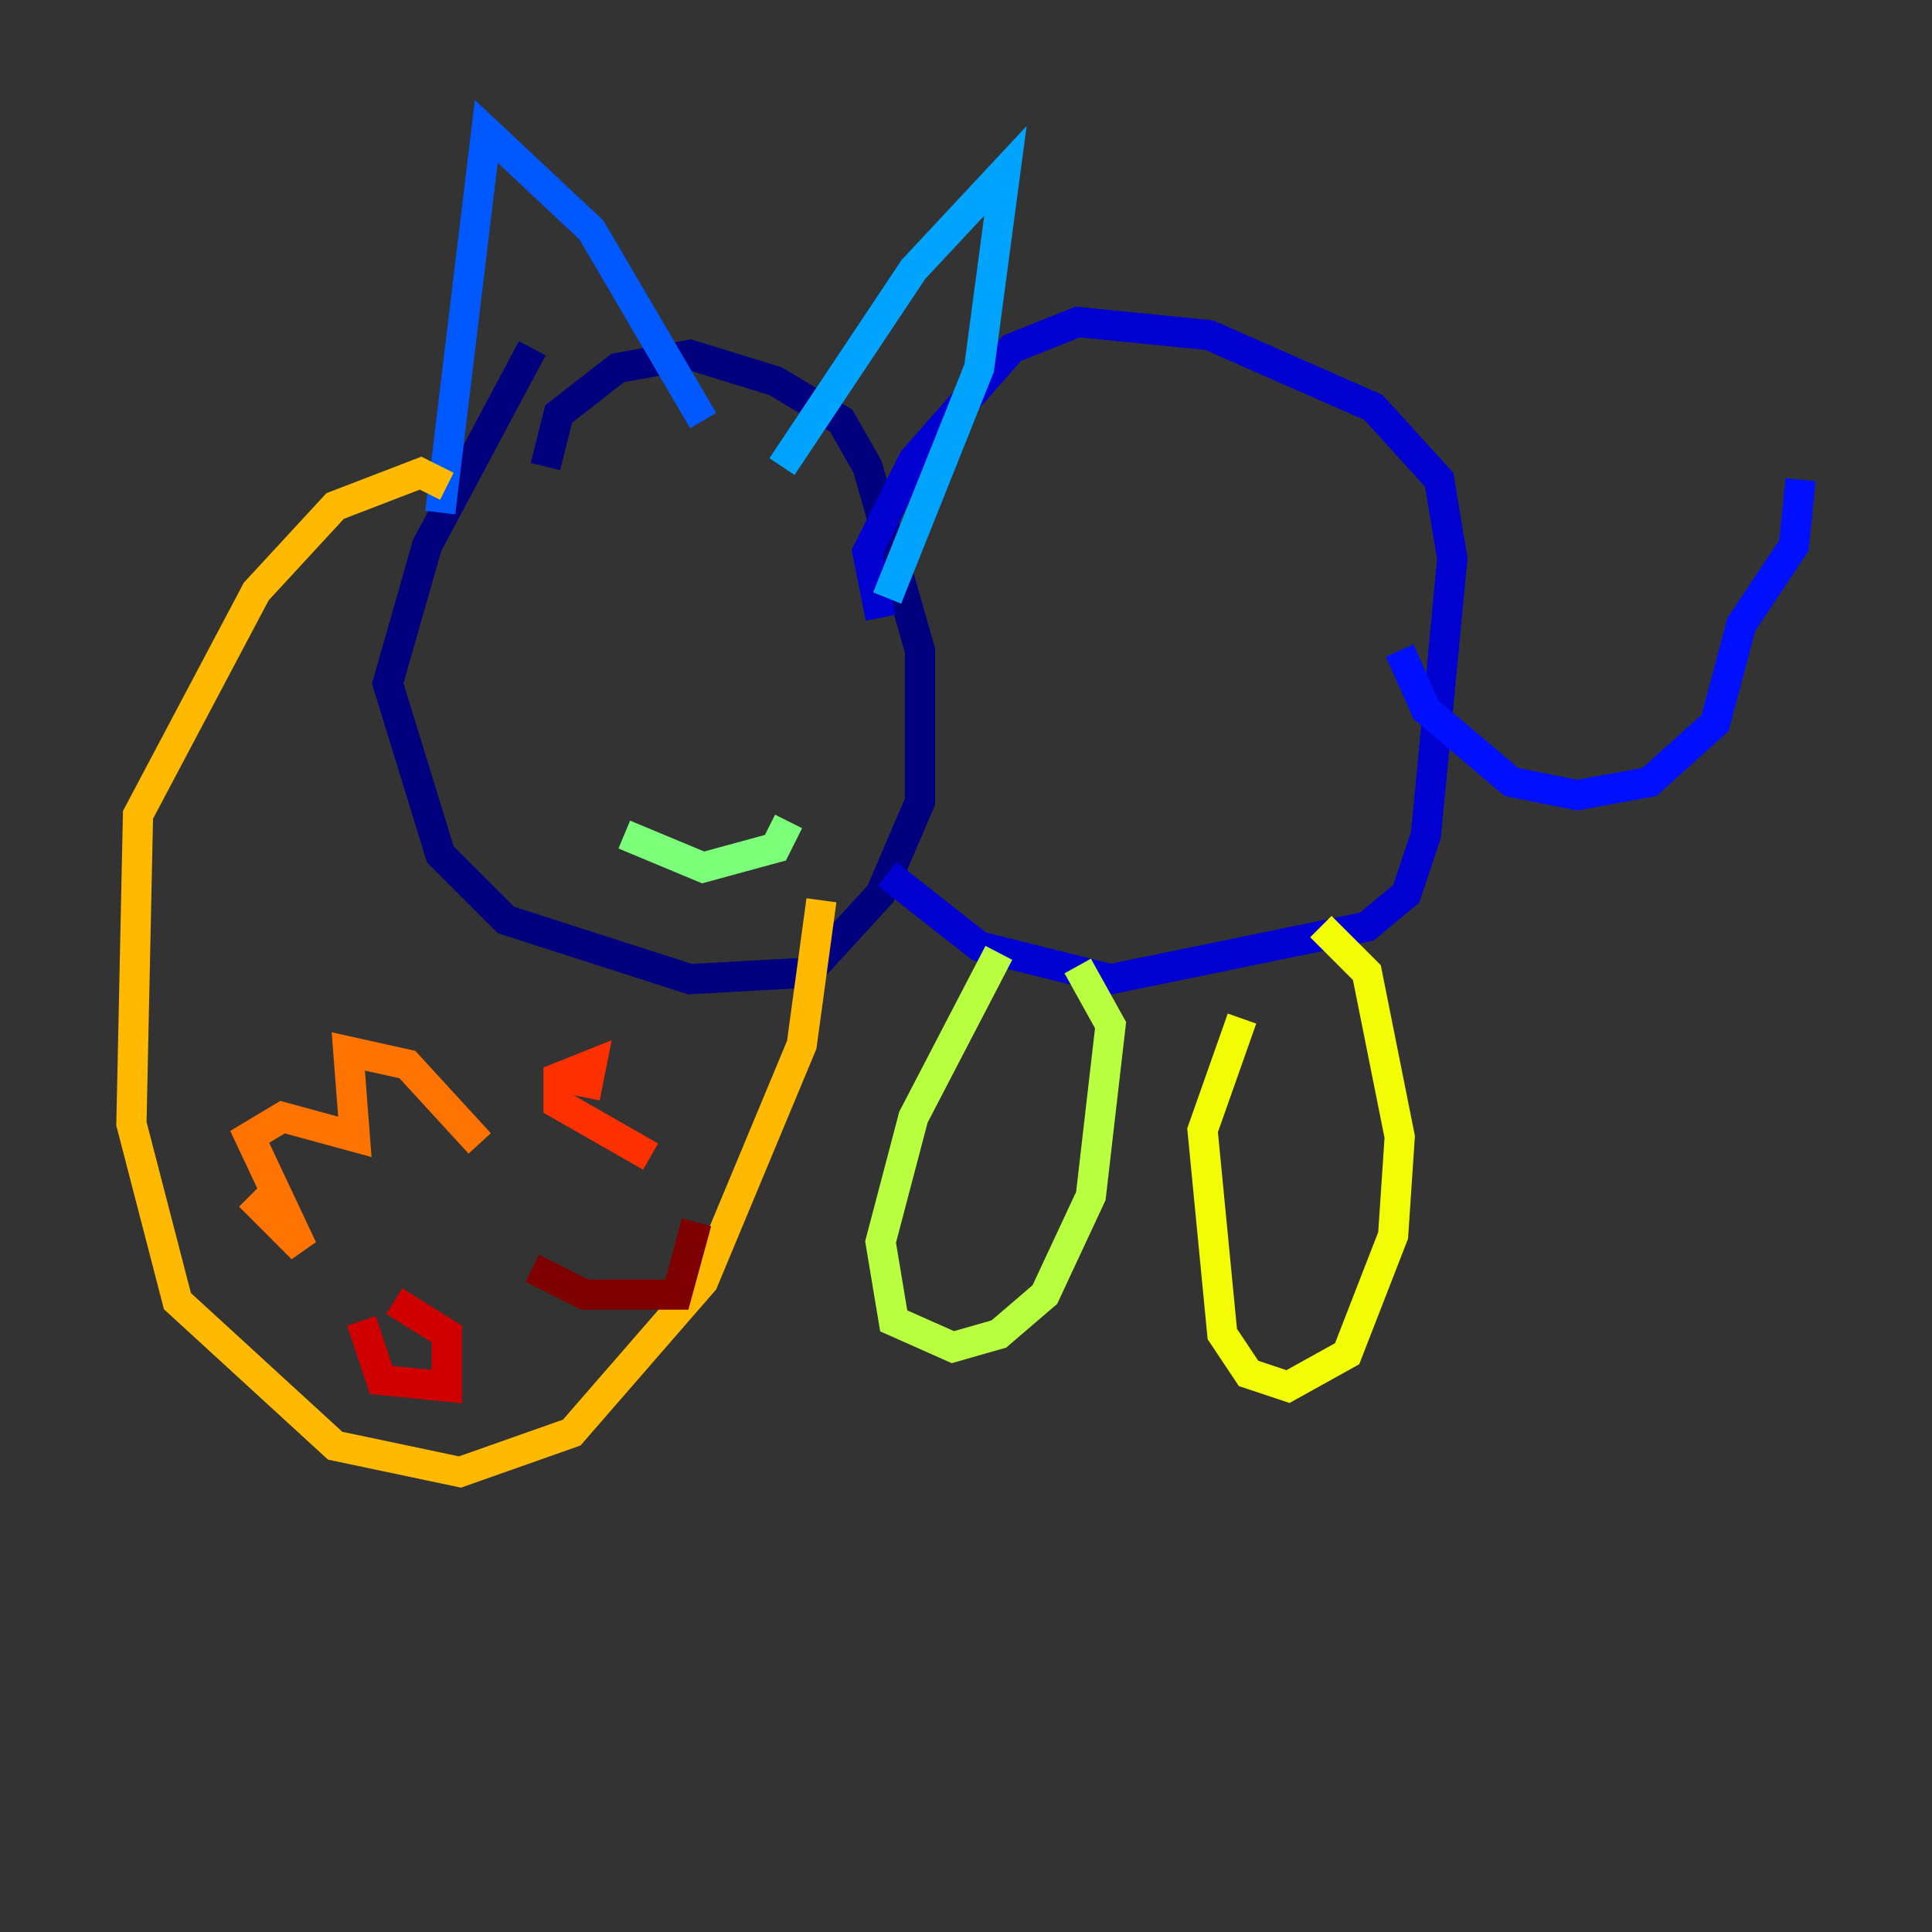 <?xml version="1.0" encoding="utf-8" ?>
<svg baseProfile="tiny" height="128" version="1.2" viewBox="0,0,128,128" width="128" xmlns="http://www.w3.org/2000/svg" xmlns:ev="http://www.w3.org/2001/xml-events" xmlns:xlink="http://www.w3.org/1999/xlink"><rect x="0" y="0" width="128" height="128" fill="#333333" stroke="none"/><defs /><polyline fill="none" points="35.265,23.075 28.299,36.136 25.687,45.279 29.17,56.599 33.524,60.952 45.714,64.871 53.551,64.435 58.34,59.211 60.952,53.116 60.952,43.102 57.469,30.912 55.728,27.864 51.374,25.252 45.714,23.51 40.925,24.381 37.007,27.429 36.136,30.912" stroke="#00007f" stroke-width="2" /><polyline fill="none" points="58.34,40.925 57.469,36.571 60.517,30.476 67.048,23.075 71.401,21.333 80.109,22.204 90.993,26.993 95.347,31.782 96.218,37.007 94.476,55.292 93.17,59.211 90.558,61.388 73.578,64.871 64.871,62.694 58.776,57.905" stroke="#0000d1" stroke-width="2" /><polyline fill="none" points="92.735,43.102 94.476,47.02 100.136,51.809 104.49,52.68 109.279,51.809 113.633,47.891 115.374,41.361 118.857,36.136 119.293,31.782" stroke="#0010ff" stroke-width="2" /><polyline fill="none" points="29.17,33.959 32.218,8.707 39.184,15.238 46.585,27.864" stroke="#0058ff" stroke-width="2" /><polyline fill="none" points="51.809,30.912 60.517,17.85 66.612,11.32 64.871,24.381 58.776,39.619" stroke="#00a4ff" stroke-width="2" /><polyline fill="none" points="33.524,41.361 33.524,41.361" stroke="#05ecf1" stroke-width="2" /><polyline fill="none" points="49.197,39.619 49.197,39.619" stroke="#3fffb7" stroke-width="2" /><polyline fill="none" points="41.361,55.292 46.585,57.469 51.374,56.163 52.245,54.422" stroke="#7cff79" stroke-width="2" /><polyline fill="none" points="66.177,63.129 60.517,74.014 58.34,82.286 59.211,87.51 63.129,89.252 66.177,88.381 69.225,85.769 72.272,79.238 73.578,67.918 71.401,64.0" stroke="#b7ff3f" stroke-width="2" /><polyline fill="none" points="82.286,67.483 79.674,74.884 80.98,88.381 82.721,90.993 85.333,91.864 89.252,89.687 92.299,81.85 92.735,75.32 90.558,64.435 87.51,61.388" stroke="#f1fc05" stroke-width="2" /><polyline fill="none" points="29.605,32.218 27.864,31.347 22.204,33.524 16.98,39.184 9.143,53.986 8.707,74.449 11.755,86.204 22.204,95.782 30.476,97.524 37.878,94.912 46.585,84.898 53.116,69.225 54.422,59.646" stroke="#ffb900" stroke-width="2" /><polyline fill="none" points="16.544,79.238 20.027,82.721 16.544,75.32 18.721,74.014 23.51,75.32 23.075,69.66 26.993,70.531 31.782,75.755" stroke="#ff7300" stroke-width="2" /><polyline fill="none" points="38.748,72.707 39.184,70.531 37.007,71.401 37.007,73.143 43.102,76.626" stroke="#ff3000" stroke-width="2" /><polyline fill="none" points="23.946,87.51 25.252,91.429 29.605,91.864 29.605,88.381 26.122,86.204" stroke="#d10000" stroke-width="2" /><polyline fill="none" points="35.265,84.027 38.748,85.769 44.843,85.769 46.15,80.98" stroke="#7f0000" stroke-width="2" /></svg>